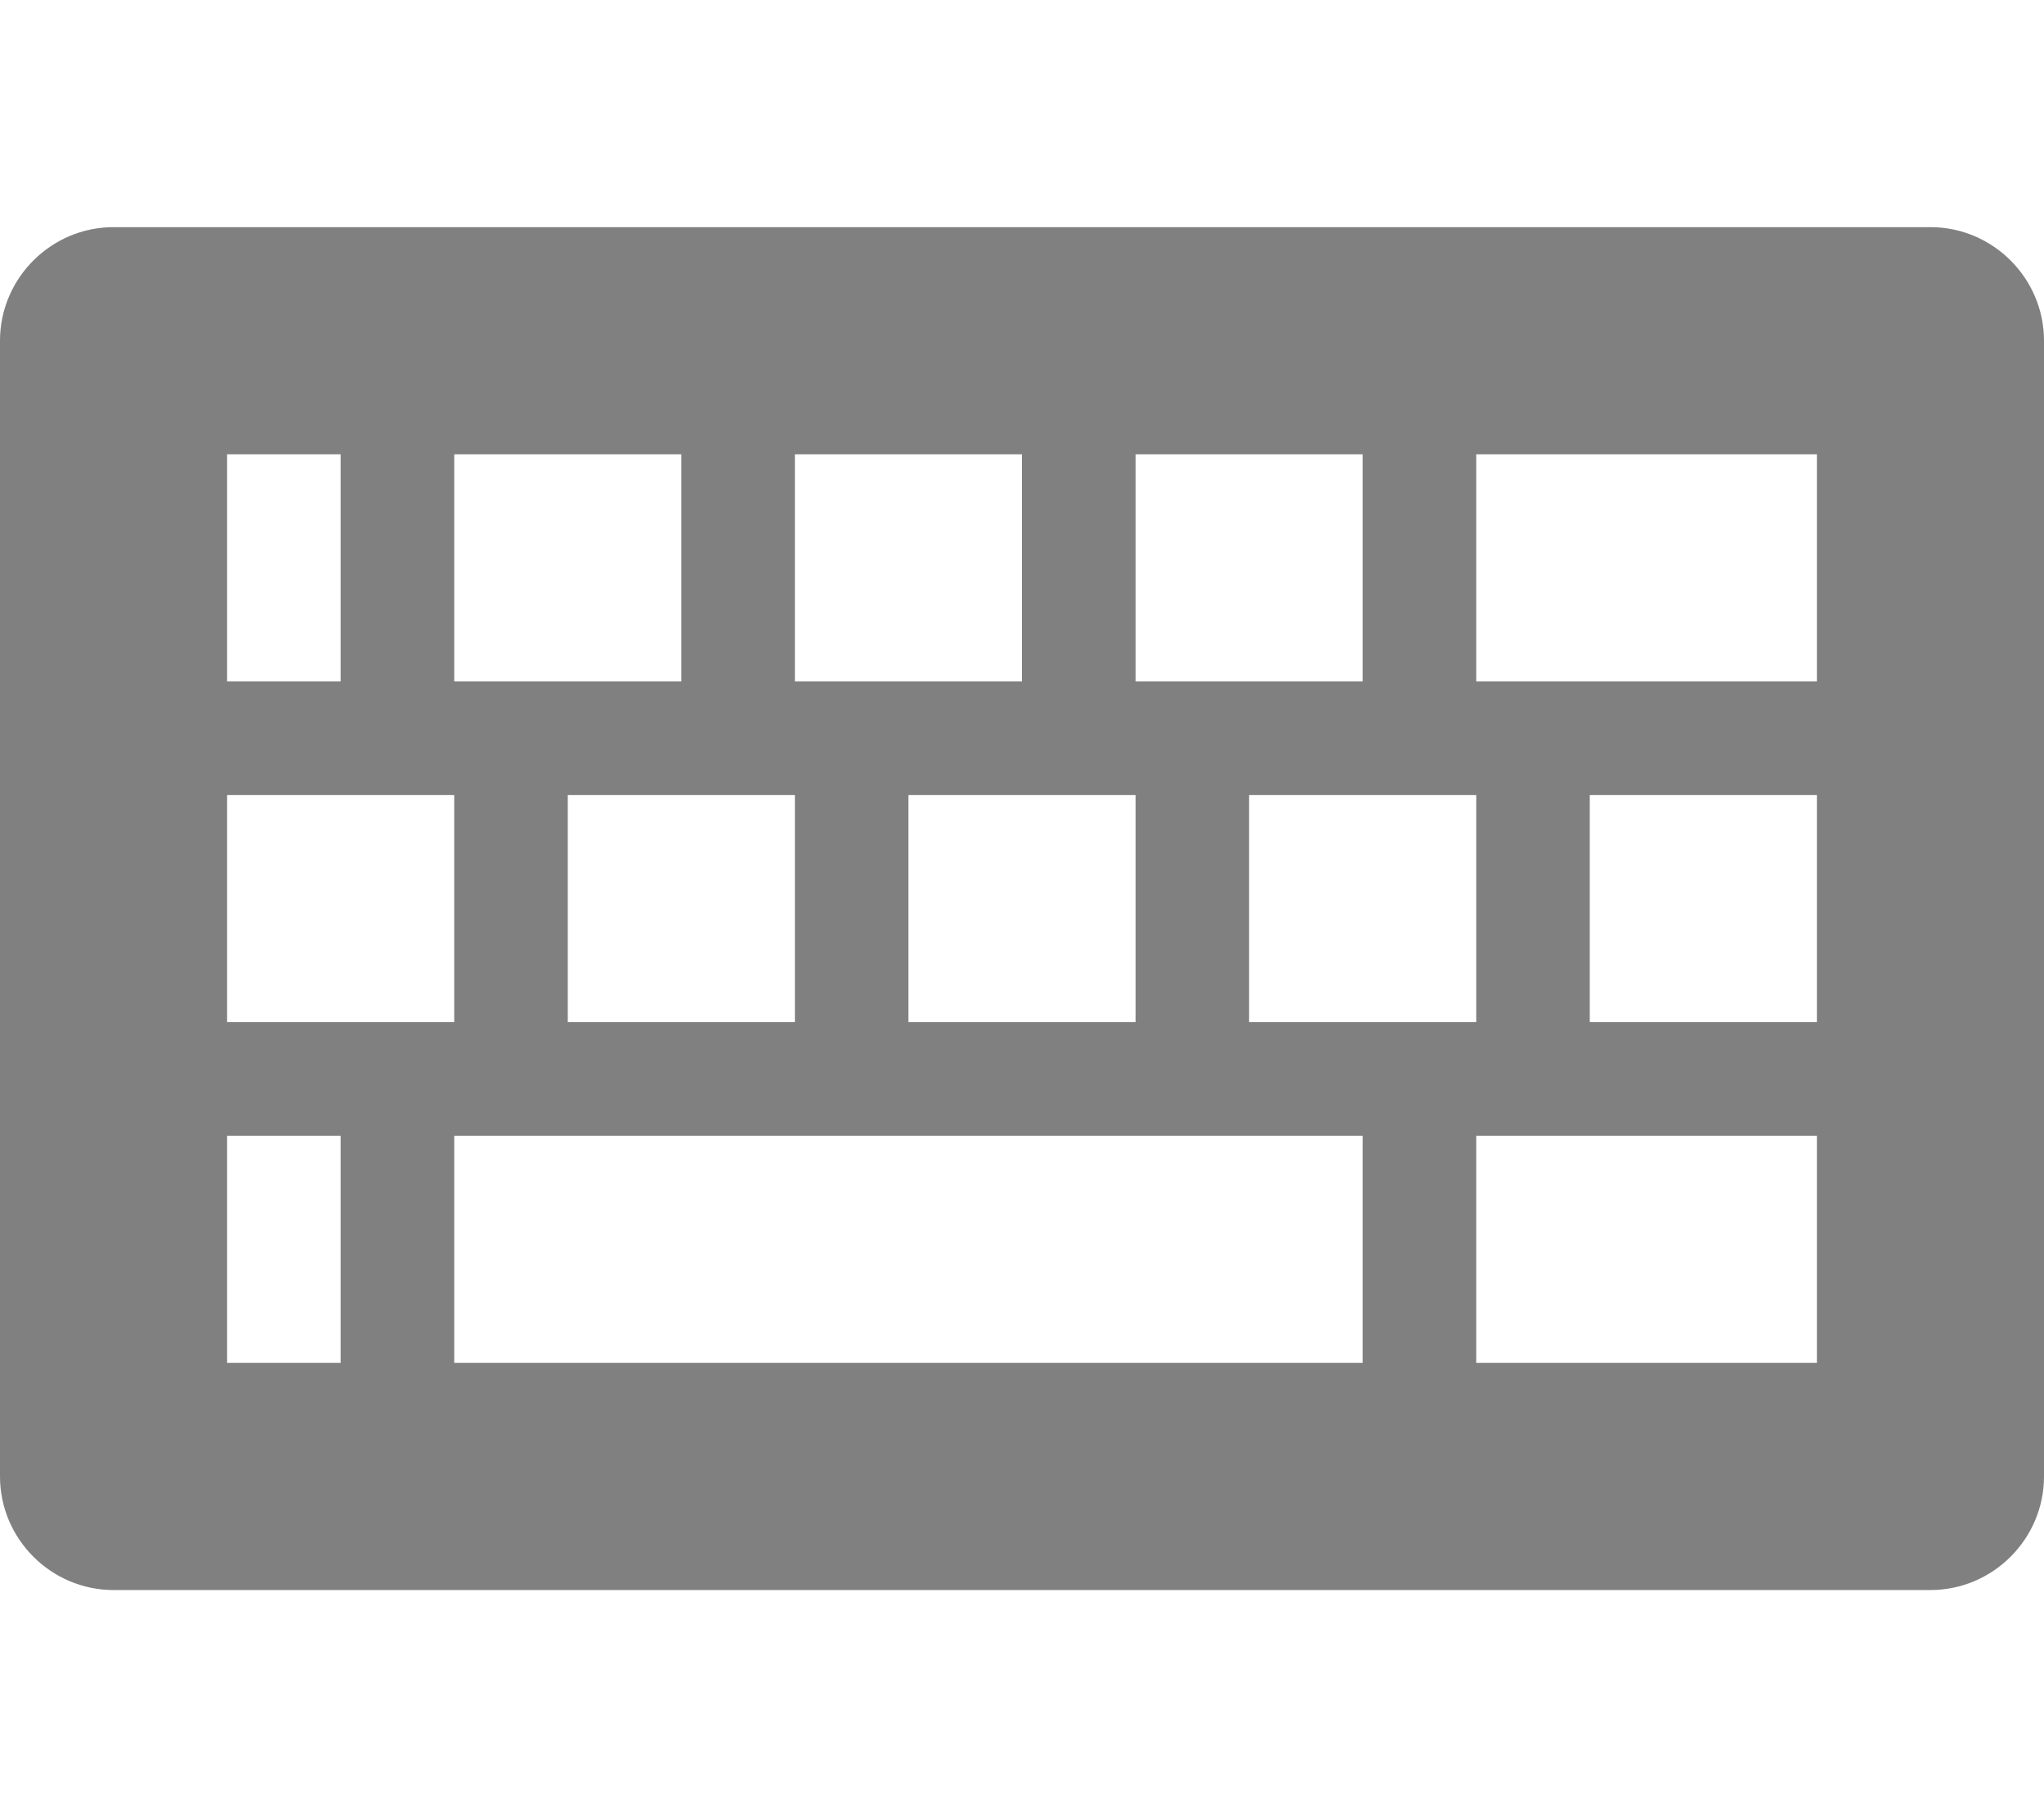<!-- Generated by IcoMoon.io -->
<svg version="1.1" xmlns="http://www.w3.org/2000/svg" width="576" height="512" fill="grey" viewBox="0 0 576 512">
<title>keyboard</title>
<g id="icomoon-ignore">
</g>
<path d="M544 64h-512c-17.6 0-32 14.4-32 32v320c0 17.6 14.4 32 32 32h512c17.6 0 32-14.4 32-32v-320c0-17.6-14.4-32-32-32zM320 128h64v64h-64v-64zM416 224v64h-64v-64h64zM224 128h64v64h-64v-64zM320 224v64h-64v-64h64zM128 128h64v64h-64v-64zM224 224v64h-64v-64h64zM64 128h32v64h-32v-64zM64 224h64v64h-64v-64zM96 384h-32v-64h32v64zM384 384h-256v-64h256v64zM512 384h-96v-64h96v64zM512 288h-64v-64h64v64zM512 192h-96v-64h96v64z"></path>
</svg>
